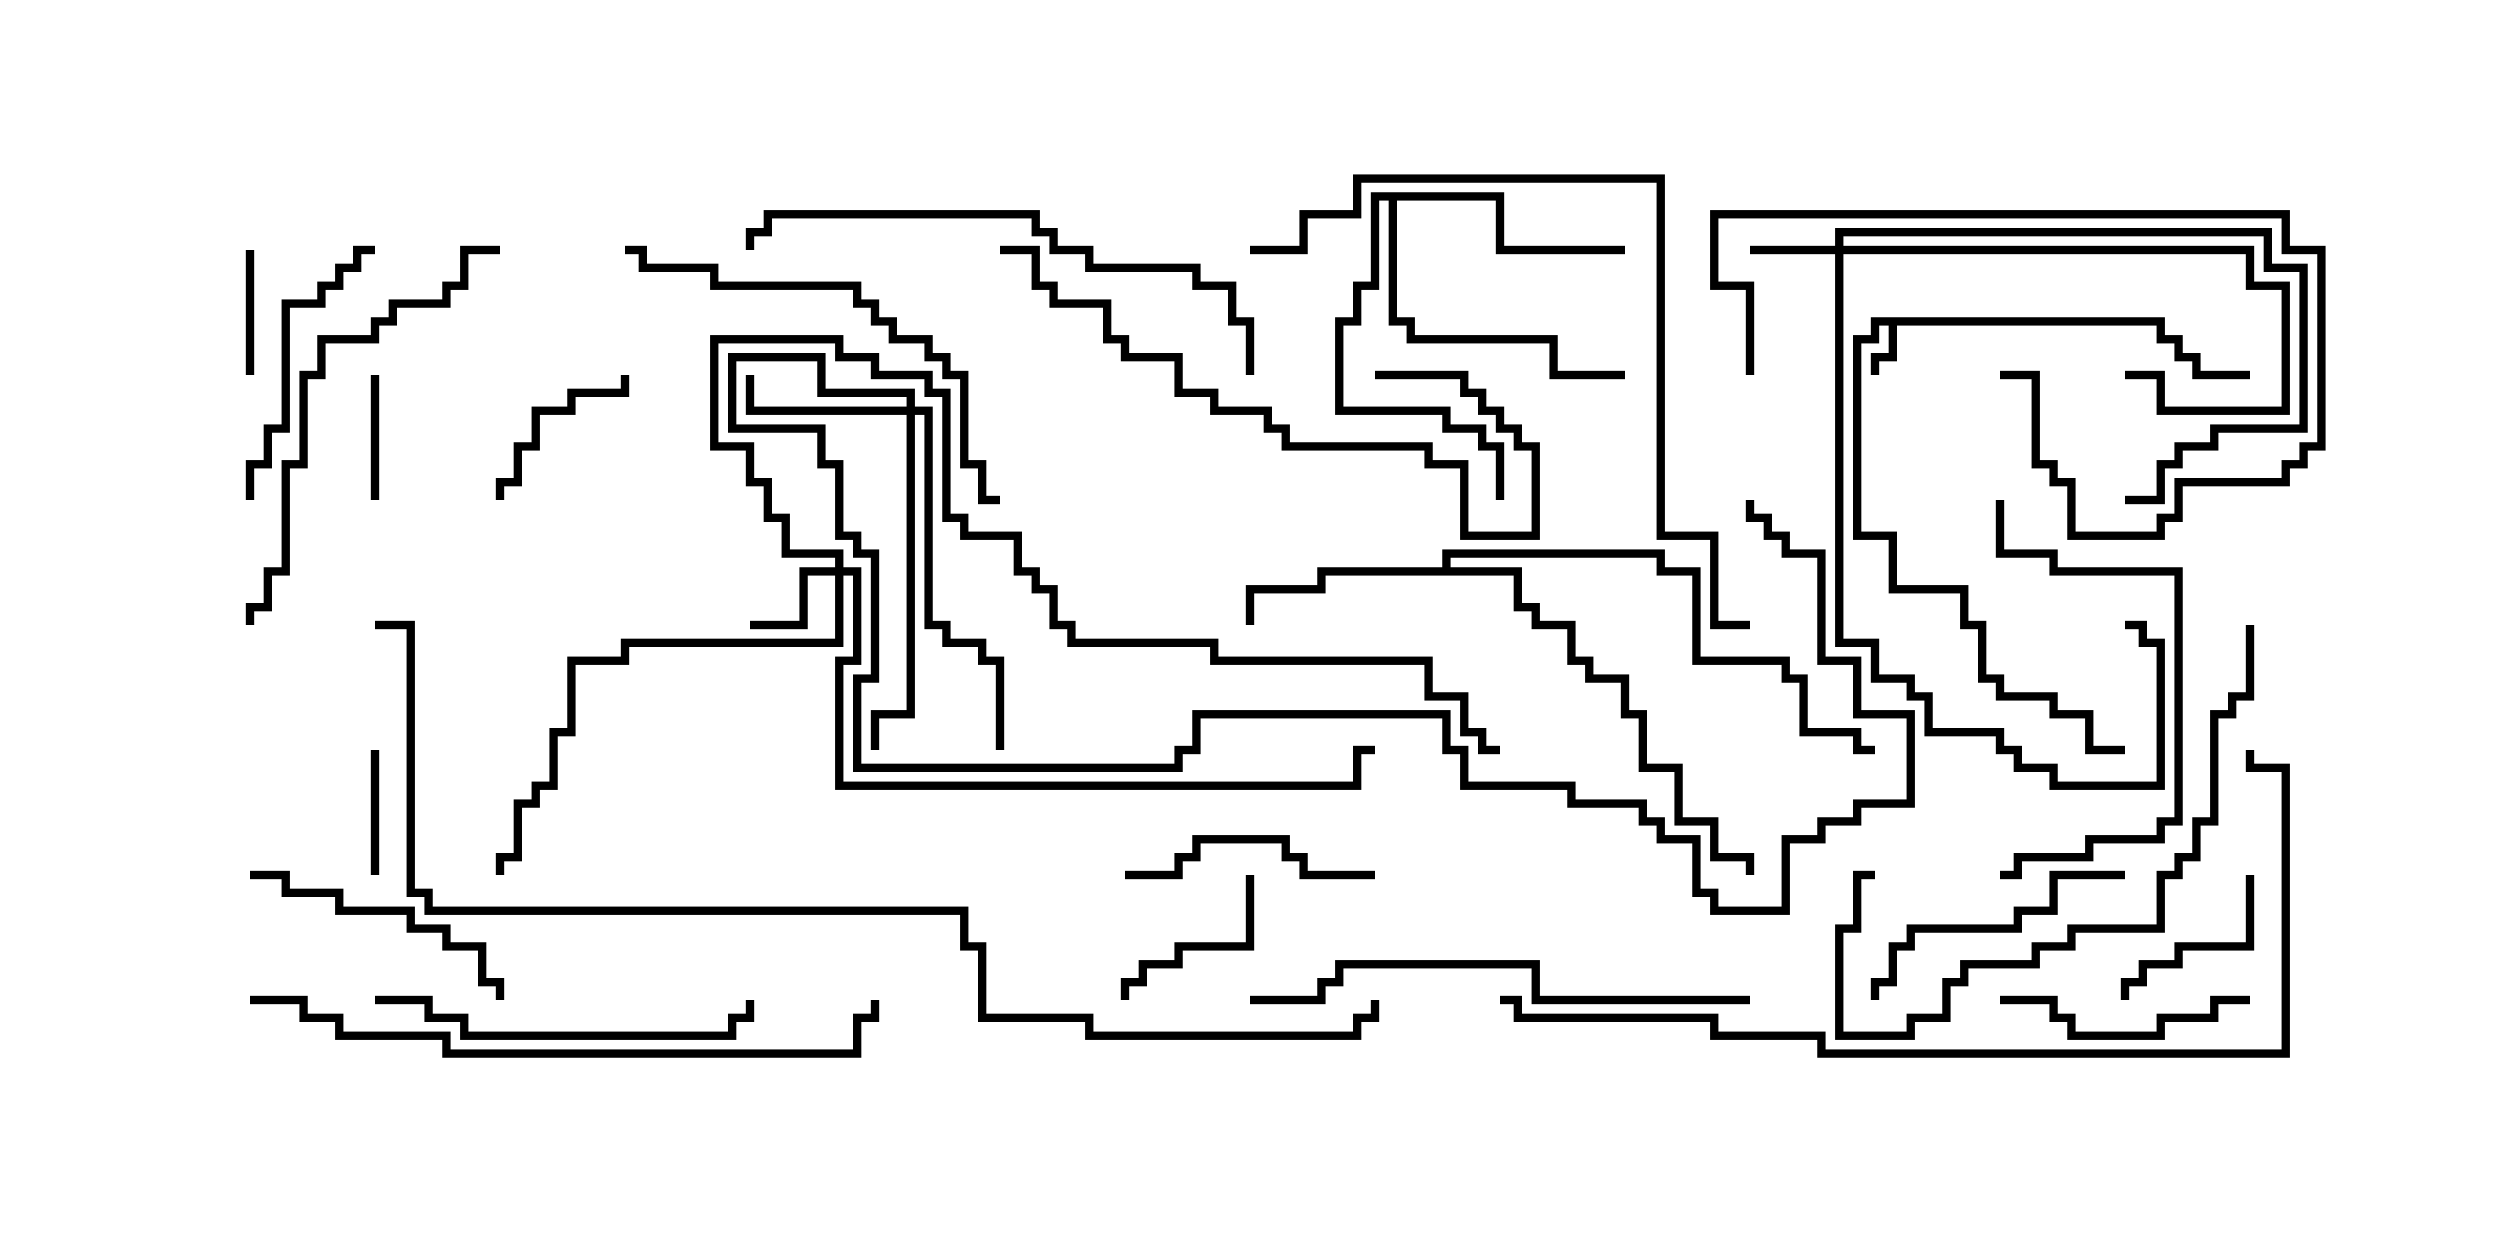 <svg version="1.1" width="30" height="15" xmlns="http://www.w3.org/2000/svg"><path d="M25.979,3.807L25.979,4.021L26.193,4.021L26.193,4.236L26.407,4.236L26.407,4.45L27,4.45L27,4.55L26.307,4.55L26.307,4.336L26.093,4.336L26.093,4.121L25.879,4.121L25.879,3.907L22.764,3.907L22.764,4.336L22.55,4.336L22.55,4.5L22.45,4.5L22.45,4.236L22.664,4.236L22.664,3.907L22.55,3.907L22.55,4.121L22.336,4.121L22.336,6.379L22.764,6.379L22.764,7.021L23.621,7.021L23.621,7.45L23.836,7.45L23.836,8.093L24.05,8.093L24.05,8.307L24.693,8.307L24.693,8.521L25.121,8.521L25.121,8.95L25.5,8.95L25.5,9.05L25.021,9.05L25.021,8.621L24.593,8.621L24.593,8.407L23.95,8.407L23.95,8.193L23.736,8.193L23.736,7.55L23.521,7.55L23.521,7.121L22.664,7.121L22.664,6.479L22.236,6.479L22.236,4.021L22.45,4.021L22.45,3.807z" stroke="none"/><path d="M17.307,6.807L17.307,6.593L19.979,6.593L19.979,6.807L20.407,6.807L20.407,7.879L21.479,7.879L21.479,8.093L21.693,8.093L21.693,8.736L22.336,8.736L22.336,8.95L22.5,8.95L22.5,9.05L22.236,9.05L22.236,8.836L21.593,8.836L21.593,8.193L21.379,8.193L21.379,7.979L20.307,7.979L20.307,6.907L19.879,6.907L19.879,6.693L17.407,6.693L17.407,6.807L18.264,6.807L18.264,7.236L18.479,7.236L18.479,7.45L18.907,7.45L18.907,7.879L19.121,7.879L19.121,8.093L19.55,8.093L19.55,8.521L19.764,8.521L19.764,9.164L20.193,9.164L20.193,9.807L20.621,9.807L20.621,10.236L21.05,10.236L21.05,10.5L20.95,10.5L20.95,10.336L20.521,10.336L20.521,9.907L20.093,9.907L20.093,9.264L19.664,9.264L19.664,8.621L19.45,8.621L19.45,8.193L19.021,8.193L19.021,7.979L18.807,7.979L18.807,7.55L18.379,7.55L18.379,7.336L18.164,7.336L18.164,6.907L15.907,6.907L15.907,7.121L15.05,7.121L15.05,7.5L14.95,7.5L14.95,7.021L15.807,7.021L15.807,6.807z" stroke="none"/><path d="M18.05,2.307L18.05,2.95L19.5,2.95L19.5,3.05L17.95,3.05L17.95,2.407L16.764,2.407L16.764,3.807L16.979,3.807L16.979,4.021L18.693,4.021L18.693,4.45L19.5,4.45L19.5,4.55L18.593,4.55L18.593,4.121L16.879,4.121L16.879,3.907L16.664,3.907L16.664,2.407L16.55,2.407L16.55,3.479L16.336,3.479L16.336,3.907L16.121,3.907L16.121,4.879L17.407,4.879L17.407,5.093L17.836,5.093L17.836,5.307L18.05,5.307L18.05,6L17.95,6L17.95,5.407L17.736,5.407L17.736,5.193L17.307,5.193L17.307,4.979L16.021,4.979L16.021,3.807L16.236,3.807L16.236,3.379L16.45,3.379L16.45,2.307z" stroke="none"/><path d="M22.021,2.95L22.021,2.736L27.264,2.736L27.264,3.164L27.693,3.164L27.693,5.193L26.621,5.193L26.621,5.407L26.193,5.407L26.193,5.621L25.979,5.621L25.979,6.05L25.5,6.05L25.5,5.95L25.879,5.95L25.879,5.521L26.093,5.521L26.093,5.307L26.521,5.307L26.521,5.093L27.593,5.093L27.593,3.264L27.164,3.264L27.164,2.836L22.121,2.836L22.121,2.95L27.05,2.95L27.05,3.379L27.479,3.379L27.479,4.979L25.879,4.979L25.879,4.55L25.5,4.55L25.5,4.45L25.979,4.45L25.979,4.879L27.379,4.879L27.379,3.479L26.95,3.479L26.95,3.05L22.121,3.05L22.121,7.664L22.55,7.664L22.55,8.093L22.979,8.093L22.979,8.307L23.193,8.307L23.193,8.736L24.05,8.736L24.05,8.95L24.264,8.95L24.264,9.164L24.693,9.164L24.693,9.379L25.879,9.379L25.879,7.764L25.664,7.764L25.664,7.55L25.5,7.55L25.5,7.45L25.764,7.45L25.764,7.664L25.979,7.664L25.979,9.479L24.593,9.479L24.593,9.264L24.164,9.264L24.164,9.05L23.95,9.05L23.95,8.836L23.093,8.836L23.093,8.407L22.879,8.407L22.879,8.193L22.45,8.193L22.45,7.764L22.021,7.764L22.021,3.05L21,3.05L21,2.95z" stroke="none"/><path d="M10.021,6.807L10.021,6.693L9.379,6.693L9.379,6.264L9.164,6.264L9.164,5.836L8.95,5.836L8.95,5.407L8.521,5.407L8.521,4.021L10.121,4.021L10.121,4.236L10.55,4.236L10.55,4.45L11.193,4.45L11.193,4.664L11.407,4.664L11.407,6.164L11.621,6.164L11.621,6.379L12.264,6.379L12.264,6.807L12.479,6.807L12.479,7.021L12.693,7.021L12.693,7.45L12.907,7.45L12.907,7.664L14.621,7.664L14.621,7.879L17.193,7.879L17.193,8.307L17.621,8.307L17.621,8.736L17.836,8.736L17.836,8.95L18,8.95L18,9.05L17.736,9.05L17.736,8.836L17.521,8.836L17.521,8.407L17.093,8.407L17.093,7.979L14.521,7.979L14.521,7.764L12.807,7.764L12.807,7.55L12.593,7.55L12.593,7.121L12.379,7.121L12.379,6.907L12.164,6.907L12.164,6.479L11.521,6.479L11.521,6.264L11.307,6.264L11.307,4.764L11.093,4.764L11.093,4.55L10.45,4.55L10.45,4.336L10.021,4.336L10.021,4.121L8.621,4.121L8.621,5.307L9.05,5.307L9.05,5.736L9.264,5.736L9.264,6.164L9.479,6.164L9.479,6.593L10.121,6.593L10.121,6.807L10.336,6.807L10.336,7.979L10.121,7.979L10.121,9.379L16.236,9.379L16.236,8.95L16.5,8.95L16.5,9.05L16.336,9.05L16.336,9.479L10.021,9.479L10.021,7.879L10.236,7.879L10.236,6.907L10.121,6.907L10.121,7.764L7.55,7.764L7.55,7.979L6.907,7.979L6.907,8.836L6.693,8.836L6.693,9.479L6.479,9.479L6.479,9.693L6.264,9.693L6.264,10.336L6.05,10.336L6.05,10.5L5.95,10.5L5.95,10.236L6.164,10.236L6.164,9.593L6.379,9.593L6.379,9.379L6.593,9.379L6.593,8.736L6.807,8.736L6.807,7.879L7.45,7.879L7.45,7.664L10.021,7.664L10.021,6.907L9.693,6.907L9.693,7.55L9,7.55L9,7.45L9.593,7.45L9.593,6.807z" stroke="none"/><path d="M10.879,4.879L10.879,4.764L9.807,4.764L9.807,4.336L8.836,4.336L8.836,5.093L9.907,5.093L9.907,5.521L10.121,5.521L10.121,6.379L10.336,6.379L10.336,6.593L10.55,6.593L10.55,8.193L10.336,8.193L10.336,9.164L14.093,9.164L14.093,8.95L14.307,8.95L14.307,8.521L17.407,8.521L17.407,8.95L17.621,8.95L17.621,9.379L18.907,9.379L18.907,9.593L19.764,9.593L19.764,9.807L19.979,9.807L19.979,10.021L20.407,10.021L20.407,10.664L20.621,10.664L20.621,10.879L21.379,10.879L21.379,10.021L21.807,10.021L21.807,9.807L22.236,9.807L22.236,9.593L22.879,9.593L22.879,8.621L22.236,8.621L22.236,7.979L21.807,7.979L21.807,6.693L21.379,6.693L21.379,6.479L21.164,6.479L21.164,6.264L20.95,6.264L20.95,6L21.05,6L21.05,6.164L21.264,6.164L21.264,6.379L21.479,6.379L21.479,6.593L21.907,6.593L21.907,7.879L22.336,7.879L22.336,8.521L22.979,8.521L22.979,9.693L22.336,9.693L22.336,9.907L21.907,9.907L21.907,10.121L21.479,10.121L21.479,10.979L20.521,10.979L20.521,10.764L20.307,10.764L20.307,10.121L19.879,10.121L19.879,9.907L19.664,9.907L19.664,9.693L18.807,9.693L18.807,9.479L17.521,9.479L17.521,9.05L17.307,9.05L17.307,8.621L14.407,8.621L14.407,9.05L14.193,9.05L14.193,9.264L10.236,9.264L10.236,8.093L10.45,8.093L10.45,6.693L10.236,6.693L10.236,6.479L10.021,6.479L10.021,5.621L9.807,5.621L9.807,5.193L8.736,5.193L8.736,4.236L9.907,4.236L9.907,4.664L10.979,4.664L10.979,4.879L11.193,4.879L11.193,7.45L11.407,7.45L11.407,7.664L11.836,7.664L11.836,7.879L12.05,7.879L12.05,9L11.95,9L11.95,7.979L11.736,7.979L11.736,7.764L11.307,7.764L11.307,7.55L11.093,7.55L11.093,4.979L10.979,4.979L10.979,8.621L10.55,8.621L10.55,9L10.45,9L10.45,8.521L10.879,8.521L10.879,4.979L8.95,4.979L8.95,4.5L9.05,4.5L9.05,4.879z" stroke="none"/><path d="M2.95,3L3.05,3L3.05,4.5L2.95,4.5z" stroke="none"/><path d="M4.45,9L4.55,9L4.55,10.5L4.45,10.5z" stroke="none"/><path d="M4.45,4.5L4.55,4.5L4.55,6L4.45,6z" stroke="none"/><path d="M7.45,4.5L7.55,4.5L7.55,4.764L6.907,4.764L6.907,4.979L6.479,4.979L6.479,5.407L6.264,5.407L6.264,5.836L6.05,5.836L6.05,6L5.95,6L5.95,5.736L6.164,5.736L6.164,5.307L6.379,5.307L6.379,4.879L6.807,4.879L6.807,4.664L7.45,4.664z" stroke="none"/><path d="M26.95,10.5L27.05,10.5L27.05,11.407L26.193,11.407L26.193,11.621L25.764,11.621L25.764,11.836L25.55,11.836L25.55,12L25.45,12L25.45,11.736L25.664,11.736L25.664,11.521L26.093,11.521L26.093,11.307L26.95,11.307z" stroke="none"/><path d="M14.95,10.5L15.05,10.5L15.05,11.407L14.193,11.407L14.193,11.621L13.764,11.621L13.764,11.836L13.55,11.836L13.55,12L13.45,12L13.45,11.736L13.664,11.736L13.664,11.521L14.093,11.521L14.093,11.307L14.95,11.307z" stroke="none"/><path d="M27,11.95L27,12.05L26.621,12.05L26.621,12.264L25.979,12.264L25.979,12.479L24.807,12.479L24.807,12.264L24.593,12.264L24.593,12.05L24,12.05L24,11.95L24.693,11.95L24.693,12.164L24.907,12.164L24.907,12.379L25.879,12.379L25.879,12.164L26.521,12.164L26.521,11.95z" stroke="none"/><path d="M16.5,10.45L16.5,10.55L15.593,10.55L15.593,10.336L15.379,10.336L15.379,10.121L14.407,10.121L14.407,10.336L14.193,10.336L14.193,10.55L13.5,10.55L13.5,10.45L14.093,10.45L14.093,10.236L14.307,10.236L14.307,10.021L15.479,10.021L15.479,10.236L15.693,10.236L15.693,10.45z" stroke="none"/><path d="M21.05,4.5L20.95,4.5L20.95,3.479L20.521,3.479L20.521,2.521L27.479,2.521L27.479,2.95L27.907,2.95L27.907,5.407L27.693,5.407L27.693,5.621L27.479,5.621L27.479,5.836L26.193,5.836L26.193,6.264L25.979,6.264L25.979,6.479L24.807,6.479L24.807,5.836L24.593,5.836L24.593,5.621L24.379,5.621L24.379,4.55L24,4.55L24,4.45L24.479,4.45L24.479,5.521L24.693,5.521L24.693,5.736L24.907,5.736L24.907,6.379L25.879,6.379L25.879,6.164L26.093,6.164L26.093,5.736L27.379,5.736L27.379,5.521L27.593,5.521L27.593,5.307L27.807,5.307L27.807,3.05L27.379,3.05L27.379,2.621L20.621,2.621L20.621,3.379L21.05,3.379z" stroke="none"/><path d="M25.5,10.45L25.5,10.55L24.693,10.55L24.693,10.979L24.264,10.979L24.264,11.193L22.979,11.193L22.979,11.407L22.764,11.407L22.764,11.836L22.55,11.836L22.55,12L22.45,12L22.45,11.736L22.664,11.736L22.664,11.307L22.879,11.307L22.879,11.093L24.164,11.093L24.164,10.879L24.593,10.879L24.593,10.45z" stroke="none"/><path d="M3.05,6L2.95,6L2.95,5.521L3.164,5.521L3.164,5.093L3.379,5.093L3.379,3.593L3.807,3.593L3.807,3.379L4.021,3.379L4.021,3.164L4.236,3.164L4.236,2.95L4.5,2.95L4.5,3.05L4.336,3.05L4.336,3.264L4.121,3.264L4.121,3.479L3.907,3.479L3.907,3.693L3.479,3.693L3.479,5.193L3.264,5.193L3.264,5.621L3.05,5.621z" stroke="none"/><path d="M3,10.55L3,10.45L3.479,10.45L3.479,10.664L4.121,10.664L4.121,10.879L4.979,10.879L4.979,11.093L5.407,11.093L5.407,11.307L5.836,11.307L5.836,11.736L6.05,11.736L6.05,12L5.95,12L5.95,11.836L5.736,11.836L5.736,11.407L5.307,11.407L5.307,11.193L4.879,11.193L4.879,10.979L4.021,10.979L4.021,10.764L3.379,10.764L3.379,10.55z" stroke="none"/><path d="M24,10.55L24,10.45L24.164,10.45L24.164,10.236L25.021,10.236L25.021,10.021L25.879,10.021L25.879,9.807L26.093,9.807L26.093,6.907L24.593,6.907L24.593,6.693L23.95,6.693L23.95,6L24.05,6L24.05,6.593L24.693,6.593L24.693,6.807L26.193,6.807L26.193,9.907L25.979,9.907L25.979,10.121L25.121,10.121L25.121,10.336L24.264,10.336L24.264,10.55z" stroke="none"/><path d="M4.5,12.05L4.5,11.95L5.193,11.95L5.193,12.164L5.621,12.164L5.621,12.379L8.736,12.379L8.736,12.164L8.95,12.164L8.95,12L9.05,12L9.05,12.264L8.836,12.264L8.836,12.479L5.521,12.479L5.521,12.264L5.093,12.264L5.093,12.05z" stroke="none"/><path d="M16.5,4.55L16.5,4.45L17.621,4.45L17.621,4.664L17.836,4.664L17.836,4.879L18.05,4.879L18.05,5.093L18.264,5.093L18.264,5.307L18.479,5.307L18.479,6.479L17.521,6.479L17.521,5.621L17.093,5.621L17.093,5.407L15.379,5.407L15.379,5.193L15.164,5.193L15.164,4.979L14.521,4.979L14.521,4.764L14.093,4.764L14.093,4.336L13.45,4.336L13.45,4.121L13.236,4.121L13.236,3.693L12.593,3.693L12.593,3.479L12.379,3.479L12.379,3.05L12,3.05L12,2.95L12.479,2.95L12.479,3.379L12.693,3.379L12.693,3.593L13.336,3.593L13.336,4.021L13.55,4.021L13.55,4.236L14.193,4.236L14.193,4.664L14.621,4.664L14.621,4.879L15.264,4.879L15.264,5.093L15.479,5.093L15.479,5.307L17.193,5.307L17.193,5.521L17.621,5.521L17.621,6.379L18.379,6.379L18.379,5.407L18.164,5.407L18.164,5.193L17.95,5.193L17.95,4.979L17.736,4.979L17.736,4.764L17.521,4.764L17.521,4.55z" stroke="none"/><path d="M7.5,3.05L7.5,2.95L7.764,2.95L7.764,3.164L8.621,3.164L8.621,3.379L10.336,3.379L10.336,3.593L10.55,3.593L10.55,3.807L10.764,3.807L10.764,4.021L11.193,4.021L11.193,4.236L11.407,4.236L11.407,4.45L11.621,4.45L11.621,5.521L11.836,5.521L11.836,5.95L12,5.95L12,6.05L11.736,6.05L11.736,5.621L11.521,5.621L11.521,4.55L11.307,4.55L11.307,4.336L11.093,4.336L11.093,4.121L10.664,4.121L10.664,3.907L10.45,3.907L10.45,3.693L10.236,3.693L10.236,3.479L8.521,3.479L8.521,3.264L7.664,3.264L7.664,3.05z" stroke="none"/><path d="M26.95,7.5L27.05,7.5L27.05,8.407L26.836,8.407L26.836,8.621L26.621,8.621L26.621,9.907L26.407,9.907L26.407,10.336L26.193,10.336L26.193,10.55L25.979,10.55L25.979,11.193L24.907,11.193L24.907,11.407L24.479,11.407L24.479,11.621L23.621,11.621L23.621,11.836L23.407,11.836L23.407,12.264L22.979,12.264L22.979,12.479L22.021,12.479L22.021,11.093L22.236,11.093L22.236,10.45L22.5,10.45L22.5,10.55L22.336,10.55L22.336,11.193L22.121,11.193L22.121,12.379L22.879,12.379L22.879,12.164L23.307,12.164L23.307,11.736L23.521,11.736L23.521,11.521L24.379,11.521L24.379,11.307L24.807,11.307L24.807,11.093L25.879,11.093L25.879,10.45L26.093,10.45L26.093,10.236L26.307,10.236L26.307,9.807L26.521,9.807L26.521,8.521L26.736,8.521L26.736,8.307L26.95,8.307z" stroke="none"/><path d="M3.05,7.5L2.95,7.5L2.95,7.236L3.164,7.236L3.164,6.807L3.379,6.807L3.379,5.521L3.593,5.521L3.593,4.45L3.807,4.45L3.807,4.021L4.45,4.021L4.45,3.807L4.664,3.807L4.664,3.593L5.307,3.593L5.307,3.379L5.521,3.379L5.521,2.95L6,2.95L6,3.05L5.621,3.05L5.621,3.479L5.407,3.479L5.407,3.693L4.764,3.693L4.764,3.907L4.55,3.907L4.55,4.121L3.907,4.121L3.907,4.55L3.693,4.55L3.693,5.621L3.479,5.621L3.479,6.907L3.264,6.907L3.264,7.336L3.05,7.336z" stroke="none"/><path d="M21,11.95L21,12.05L18.379,12.05L18.379,11.621L16.121,11.621L16.121,11.836L15.907,11.836L15.907,12.05L15,12.05L15,11.95L15.807,11.95L15.807,11.736L16.021,11.736L16.021,11.521L18.479,11.521L18.479,11.95z" stroke="none"/><path d="M15.05,4.5L14.95,4.5L14.95,3.907L14.736,3.907L14.736,3.479L14.307,3.479L14.307,3.264L13.021,3.264L13.021,3.05L12.593,3.05L12.593,2.836L12.379,2.836L12.379,2.621L9.264,2.621L9.264,2.836L9.05,2.836L9.05,3L8.95,3L8.95,2.736L9.164,2.736L9.164,2.521L12.479,2.521L12.479,2.736L12.693,2.736L12.693,2.95L13.121,2.95L13.121,3.164L14.407,3.164L14.407,3.379L14.836,3.379L14.836,3.807L15.05,3.807z" stroke="none"/><path d="M3,12.05L3,11.95L3.693,11.95L3.693,12.164L4.121,12.164L4.121,12.379L5.407,12.379L5.407,12.593L10.236,12.593L10.236,12.164L10.45,12.164L10.45,12L10.55,12L10.55,12.264L10.336,12.264L10.336,12.693L5.307,12.693L5.307,12.479L4.021,12.479L4.021,12.264L3.593,12.264L3.593,12.05z" stroke="none"/><path d="M15,3.05L15,2.95L15.593,2.95L15.593,2.521L16.236,2.521L16.236,2.093L19.979,2.093L19.979,6.379L20.621,6.379L20.621,7.45L21,7.45L21,7.55L20.521,7.55L20.521,6.479L19.879,6.479L19.879,2.193L16.336,2.193L16.336,2.621L15.693,2.621L15.693,3.05z" stroke="none"/><path d="M18,12.05L18,11.95L18.264,11.95L18.264,12.164L20.621,12.164L20.621,12.379L21.907,12.379L21.907,12.593L27.379,12.593L27.379,9.264L26.95,9.264L26.95,9L27.05,9L27.05,9.164L27.479,9.164L27.479,12.693L21.807,12.693L21.807,12.479L20.521,12.479L20.521,12.264L18.164,12.264L18.164,12.05z" stroke="none"/><path d="M4.5,7.55L4.5,7.45L4.979,7.45L4.979,10.664L5.193,10.664L5.193,10.879L11.621,10.879L11.621,11.307L11.836,11.307L11.836,12.164L13.121,12.164L13.121,12.379L16.236,12.379L16.236,12.164L16.45,12.164L16.45,12L16.55,12L16.55,12.264L16.336,12.264L16.336,12.479L13.021,12.479L13.021,12.264L11.736,12.264L11.736,11.407L11.521,11.407L11.521,10.979L5.093,10.979L5.093,10.764L4.879,10.764L4.879,7.55z" stroke="none"/></svg>